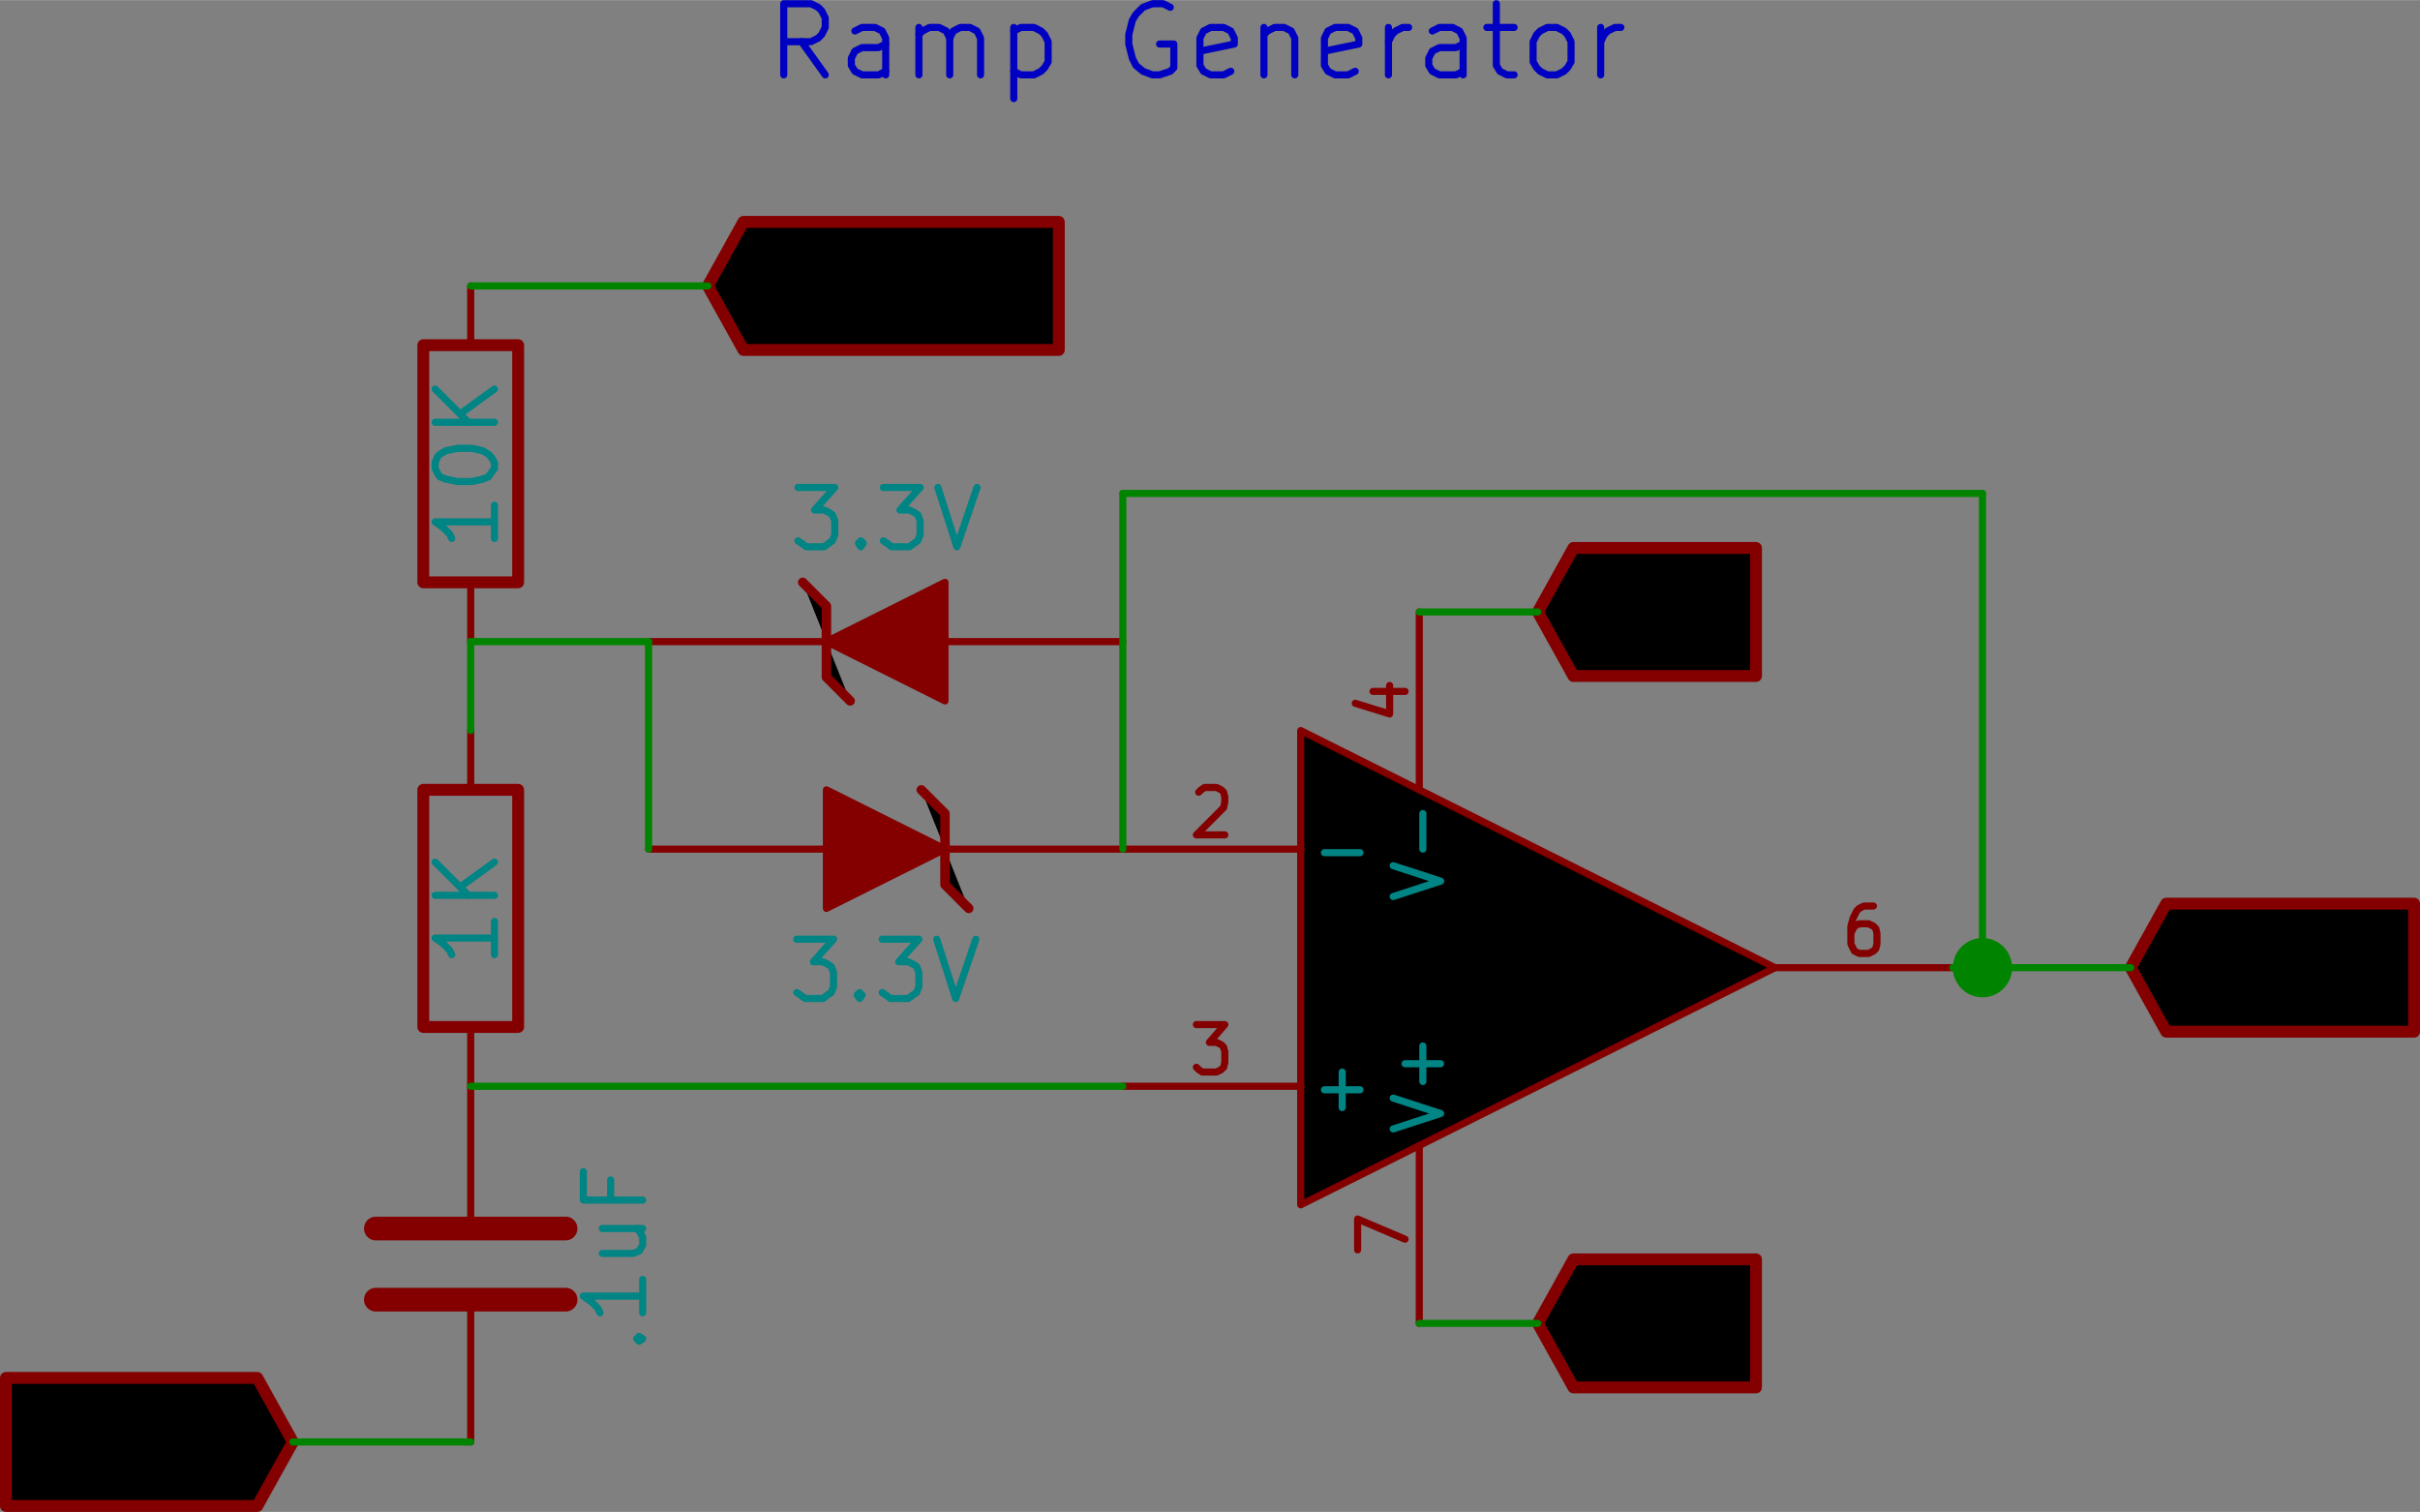 <?xml version="1.0" encoding="UTF-8" standalone="no"?>
<svg
   xmlns:dc="http://purl.org/dc/elements/1.1/"
   xmlns:cc="http://creativecommons.org/ns#"
   xmlns:rdf="http://www.w3.org/1999/02/22-rdf-syntax-ns#"
   xmlns:svg="http://www.w3.org/2000/svg"
   xmlns="http://www.w3.org/2000/svg"
   xmlns:sodipodi="http://sodipodi.sourceforge.net/DTD/sodipodi-0.dtd"
   xmlns:inkscape="http://www.inkscape.org/namespaces/inkscape"
   version="1.1"
   width="5.184cm"
   height="3.239cm"
   viewBox="0 0 20409.993 12750.427"
   id="svg2"
   inkscape:version="0.91 r13725"
   sodipodi:docname="filter.sch.svg">
  <rect x="0" y="0" width="20409.993" height="12750.427" fill="#808080" stroke="none"/>
  <defs
     id="defs2348" />
  <sodipodi:namedview
     pagecolor="#ffffff"
     bordercolor="#666666"
     borderopacity="1"
     objecttolerance="10"
     gridtolerance="10"
     guidetolerance="10"
     inkscape:pageopacity="0"
     inkscape:pageshadow="2"
     inkscape:window-width="1855"
     inkscape:window-height="1056"
     id="namedview2346"
     showgrid="false"
     inkscape:zoom="1.5964793"
     inkscape:cx="158.28526"
     inkscape:cy="146.95729"
     inkscape:window-x="65"
     inkscape:window-y="24"
     inkscape:window-maximized="1"
     inkscape:current-layer="g2154"
     fit-margin-top="0"
     fit-margin-left="0"
     fit-margin-right="0"
     fit-margin-bottom="0" />
  <title
     id="title4">SVG Picture created as filter.sch.svg date 2016/06/13 11:29:05 </title>
  <desc
     id="desc6">Picture generated by Eeschema-SVG </desc>
  <g
     style="fill:#000000;fill-opacity:1;stroke:#000000;stroke-linecap:round;stroke-linejoin:round;stroke-opacity:1"
     id="g8"
     transform="translate(-33530.02,-24839.573)" />
  <g
     style="fill:#000000;fill-opacity:0;stroke:#000000;stroke-width:60;stroke-linecap:round;stroke-linejoin:round;stroke-opacity:1"
     id="g10"
     transform="translate(-33530.02,-24839.573)" />
  <g
     style="fill:#840000;fill-opacity:0;stroke:#840000;stroke-width:0;stroke-linecap:round;stroke-linejoin:round;stroke-opacity:1"
     id="g34"
     transform="translate(-33530.02,-24839.573)" />
  <g
     style="fill:#840000;fill-opacity:0;stroke:#840000;stroke-width:0;stroke-linecap:round;stroke-linejoin:round;stroke-opacity:1"
     id="g98"
     transform="translate(-33530.02,-24839.573)" />
  <g
     style="fill:#008484;fill-opacity:0;stroke:#008484;stroke-width:0;stroke-linecap:round;stroke-linejoin:round;stroke-opacity:1"
     id="g120"
     transform="translate(-33530.02,-24839.573)" />
  <g
     style="fill:#840000;fill-opacity:0;stroke:#840000;stroke-width:0;stroke-linecap:round;stroke-linejoin:round;stroke-opacity:1"
     id="g122"
     transform="translate(-33530.02,-24839.573)" />
  <g
     style="fill:#008484;fill-opacity:0;stroke:#008484;stroke-width:0;stroke-linecap:round;stroke-linejoin:round;stroke-opacity:1"
     id="g142"
     transform="translate(-33530.02,-24839.573)" />
  <g
     style="fill:#840000;fill-opacity:0;stroke:#840000;stroke-width:0;stroke-linecap:round;stroke-linejoin:round;stroke-opacity:1"
     id="g144"
     transform="translate(-33530.02,-24839.573)" />
  <g
     style="fill:#ffffc2;fill-opacity:0;stroke:#ffffc2;stroke-width:0;stroke-linecap:round;stroke-linejoin:round;stroke-opacity:1"
     id="g146"
     transform="translate(-33530.02,-24839.573)" />
  <g
     style="fill:#840000;fill-opacity:0.6;stroke:#840000;stroke-width:0;stroke-linecap:round;stroke-linejoin:round;stroke-opacity:1"
     id="g152"
     transform="translate(-33530.02,-24839.573)" />
  <g
     style="fill:#0000c2;fill-opacity:0;stroke:#0000c2;stroke-width:0;stroke-linecap:round;stroke-linejoin:round;stroke-opacity:1"
     id="g266"
     transform="translate(-33530.02,-24839.573)" />
  <g
     style="fill:#840000;fill-opacity:0;stroke:#840000;stroke-width:0;stroke-linecap:round;stroke-linejoin:round;stroke-opacity:1"
     id="g268"
     transform="translate(-33530.02,-24839.573)" />
  <g
     style="fill:#008484;fill-opacity:0;stroke:#008484;stroke-width:0;stroke-linecap:round;stroke-linejoin:round;stroke-opacity:1"
     id="g298"
     transform="translate(-33530.02,-24839.573)" />
  <g
     style="fill:#840000;fill-opacity:0;stroke:#840000;stroke-width:0;stroke-linecap:round;stroke-linejoin:round;stroke-opacity:1"
     id="g300"
     transform="translate(-33530.02,-24839.573)" />
  <g
     style="fill:#840000;fill-opacity:0;stroke:#840000;stroke-width:0;stroke-linecap:round;stroke-linejoin:round;stroke-opacity:1"
     id="g370"
     transform="translate(-33530.02,-24839.573)" />
  <g
     style="fill:#840000;fill-opacity:0;stroke:#840000;stroke-width:0;stroke-linecap:round;stroke-linejoin:round;stroke-opacity:1"
     id="g434"
     transform="translate(-33530.02,-24839.573)" />
  <g
     style="fill:#008484;fill-opacity:0;stroke:#008484;stroke-width:0;stroke-linecap:round;stroke-linejoin:round;stroke-opacity:1"
     id="g456"
     transform="translate(-33530.02,-24839.573)" />
  <g
     style="fill:#840000;fill-opacity:0;stroke:#840000;stroke-width:0;stroke-linecap:round;stroke-linejoin:round;stroke-opacity:1"
     id="g458"
     transform="translate(-33530.02,-24839.573)" />
  <g
     style="fill:#008484;fill-opacity:0;stroke:#008484;stroke-width:0;stroke-linecap:round;stroke-linejoin:round;stroke-opacity:1"
     id="g478"
     transform="translate(-33530.02,-24839.573)" />
  <g
     style="fill:#840000;fill-opacity:0;stroke:#840000;stroke-width:0;stroke-linecap:round;stroke-linejoin:round;stroke-opacity:1"
     id="g480"
     transform="translate(-33530.02,-24839.573)" />
  <g
     style="fill:#ffffc2;fill-opacity:0;stroke:#ffffc2;stroke-width:0;stroke-linecap:round;stroke-linejoin:round;stroke-opacity:1"
     id="g482"
     transform="translate(-33530.02,-24839.573)" />
  <g
     style="fill:#840000;fill-opacity:0.6;stroke:#840000;stroke-width:0;stroke-linecap:round;stroke-linejoin:round;stroke-opacity:1"
     id="g488"
     transform="translate(-33530.02,-24839.573)" />
  <g
     style="fill:#840000;fill-opacity:0;stroke:#840000;stroke-width:0;stroke-linecap:round;stroke-linejoin:round;stroke-opacity:1"
     id="g548"
     transform="translate(-33530.02,-24839.573)" />
  <g
     style="fill:#008484;fill-opacity:0;stroke:#008484;stroke-width:0;stroke-linecap:round;stroke-linejoin:round;stroke-opacity:1"
     id="g578"
     transform="translate(-33530.02,-24839.573)" />
  <g
     style="fill:#840000;fill-opacity:0;stroke:#840000;stroke-width:0;stroke-linecap:round;stroke-linejoin:round;stroke-opacity:1"
     id="g580"
     transform="translate(-33530.02,-24839.573)" />
  <g
     style="fill:#840000;fill-opacity:0;stroke:#840000;stroke-width:60;stroke-linecap:round;stroke-linejoin:round;stroke-opacity:1"
     id="g626"
     transform="translate(-33530.02,-24839.573)" />
  <g
     style="fill:#840000;fill-opacity:0;stroke:#840000;stroke-width:0;stroke-linecap:round;stroke-linejoin:round;stroke-opacity:1"
     id="g730"
     transform="translate(-33530.02,-24839.573)" />
  <g
     style="fill:#008484;fill-opacity:0;stroke:#008484;stroke-width:0;stroke-linecap:round;stroke-linejoin:round;stroke-opacity:1"
     id="g754"
     transform="translate(-33530.02,-24839.573)" />
  <g
     style="fill:#840000;fill-opacity:0;stroke:#840000;stroke-width:0;stroke-linecap:round;stroke-linejoin:round;stroke-opacity:1"
     id="g756"
     transform="translate(-33530.02,-24839.573)" />
  <g
     style="fill:#008484;fill-opacity:0;stroke:#008484;stroke-width:0;stroke-linecap:round;stroke-linejoin:round;stroke-opacity:1"
     id="g780"
     transform="translate(-33530.02,-24839.573)" />
  <g
     style="fill:#840000;fill-opacity:0;stroke:#840000;stroke-width:0;stroke-linecap:round;stroke-linejoin:round;stroke-opacity:1"
     id="g782"
     transform="translate(-33530.02,-24839.573)" />
  <g
     style="fill:#ffffc2;fill-opacity:0;stroke:#ffffc2;stroke-width:0;stroke-linecap:round;stroke-linejoin:round;stroke-opacity:1"
     id="g784"
     transform="translate(-33530.02,-24839.573)" />
  <g
     style="fill:#840000;fill-opacity:0.6;stroke:#840000;stroke-width:0;stroke-linecap:round;stroke-linejoin:round;stroke-opacity:1"
     id="g790"
     transform="translate(-33530.02,-24839.573)" />
  <g
     style="fill:#840000;fill-opacity:0;stroke:#840000;stroke-width:0;stroke-linecap:round;stroke-linejoin:round;stroke-opacity:1"
     id="g850"
     transform="translate(-33530.02,-24839.573)" />
  <g
     style="fill:#008484;fill-opacity:0;stroke:#008484;stroke-width:0;stroke-linecap:round;stroke-linejoin:round;stroke-opacity:1"
     id="g886"
     transform="translate(-33530.02,-24839.573)" />
  <g
     style="fill:#840000;fill-opacity:0;stroke:#840000;stroke-width:0;stroke-linecap:round;stroke-linejoin:round;stroke-opacity:1"
     id="g888"
     transform="translate(-33530.02,-24839.573)" />
  <g
     style="fill:#008484;fill-opacity:0;stroke:#008484;stroke-width:0;stroke-linecap:round;stroke-linejoin:round;stroke-opacity:1"
     id="g922"
     transform="translate(-33530.02,-24839.573)" />
  <g
     style="fill:#840000;fill-opacity:0;stroke:#840000;stroke-width:0;stroke-linecap:round;stroke-linejoin:round;stroke-opacity:1"
     id="g924"
     transform="translate(-33530.02,-24839.573)" />
  <g
     style="fill:#008484;fill-opacity:0;stroke:#008484;stroke-width:0;stroke-linecap:round;stroke-linejoin:round;stroke-opacity:1"
     id="g952"
     transform="translate(-33530.02,-24839.573)" />
  <g
     style="fill:#840000;fill-opacity:0;stroke:#840000;stroke-width:0;stroke-linecap:round;stroke-linejoin:round;stroke-opacity:1"
     id="g954"
     transform="translate(-33530.02,-24839.573)" />
  <g
     style="fill:#008484;fill-opacity:0;stroke:#008484;stroke-width:0;stroke-linecap:round;stroke-linejoin:round;stroke-opacity:1"
     id="g990"
     transform="translate(-33530.02,-24839.573)" />
  <g
     style="fill:#840000;fill-opacity:0;stroke:#840000;stroke-width:0;stroke-linecap:round;stroke-linejoin:round;stroke-opacity:1"
     id="g992"
     transform="translate(-33530.02,-24839.573)" />
  <g
     style="fill:#008484;fill-opacity:0;stroke:#008484;stroke-width:0;stroke-linecap:round;stroke-linejoin:round;stroke-opacity:1"
     id="g1072"
     transform="translate(-33530.02,-24839.573)" />
  <g
     style="fill:#840000;fill-opacity:0;stroke:#840000;stroke-width:0;stroke-linecap:round;stroke-linejoin:round;stroke-opacity:1"
     id="g1074"
     transform="translate(-33530.02,-24839.573)" />
  <g
     style="fill:#008484;fill-opacity:0;stroke:#008484;stroke-width:0;stroke-linecap:round;stroke-linejoin:round;stroke-opacity:1"
     id="g1098"
     transform="translate(-33530.02,-24839.573)" />
  <g
     style="fill:#840000;fill-opacity:0;stroke:#840000;stroke-width:0;stroke-linecap:round;stroke-linejoin:round;stroke-opacity:1"
     id="g1100"
     transform="translate(-33530.02,-24839.573)" />
  <g
     style="fill:#008484;fill-opacity:0;stroke:#008484;stroke-width:0;stroke-linecap:round;stroke-linejoin:round;stroke-opacity:1"
     id="g1126"
     transform="translate(-33530.02,-24839.573)" />
  <g
     style="fill:#840000;fill-opacity:0;stroke:#840000;stroke-width:0;stroke-linecap:round;stroke-linejoin:round;stroke-opacity:1"
     id="g1128"
     transform="translate(-33530.02,-24839.573)" />
  <g
     style="fill:#840000;fill-opacity:0;stroke:#840000;stroke-width:60;stroke-linecap:round;stroke-linejoin:round;stroke-opacity:1"
     id="g1202"
     transform="translate(-33530.02,-24839.573)" />
  <g
     style="fill:#840000;fill-opacity:0;stroke:#840000;stroke-width:0;stroke-linecap:round;stroke-linejoin:round;stroke-opacity:1"
     id="g1320"
     transform="translate(-33530.02,-24839.573)" />
  <g
     style="fill:#008484;fill-opacity:0;stroke:#008484;stroke-width:0;stroke-linecap:round;stroke-linejoin:round;stroke-opacity:1"
     id="g1400"
     transform="translate(-33530.02,-24839.573)" />
  <g
     style="fill:#840000;fill-opacity:0;stroke:#840000;stroke-width:0;stroke-linecap:round;stroke-linejoin:round;stroke-opacity:1"
     id="g1402"
     transform="translate(-33530.02,-24839.573)" />
  <g
     style="fill:#008484;fill-opacity:0;stroke:#008484;stroke-width:0;stroke-linecap:round;stroke-linejoin:round;stroke-opacity:1"
     id="g1426"
     transform="translate(-33530.02,-24839.573)" />
  <g
     style="fill:#840000;fill-opacity:0;stroke:#840000;stroke-width:0;stroke-linecap:round;stroke-linejoin:round;stroke-opacity:1"
     id="g1428"
     transform="translate(-33530.02,-24839.573)" />
  <g
     style="fill:#008484;fill-opacity:0;stroke:#008484;stroke-width:0;stroke-linecap:round;stroke-linejoin:round;stroke-opacity:1"
     id="g1454"
     transform="translate(-33530.02,-24839.573)" />
  <g
     style="fill:#840000;fill-opacity:0;stroke:#840000;stroke-width:0;stroke-linecap:round;stroke-linejoin:round;stroke-opacity:1"
     id="g1456"
     transform="translate(-33530.02,-24839.573)" />
  <g
     style="fill:#840000;fill-opacity:0;stroke:#840000;stroke-width:0;stroke-linecap:round;stroke-linejoin:round;stroke-opacity:1"
     id="g1560"
     transform="translate(-33530.02,-24839.573)" />
  <g
     style="fill:#840000;fill-opacity:0;stroke:#840000;stroke-width:0;stroke-linecap:round;stroke-linejoin:round;stroke-opacity:1"
     id="g1632"
     transform="translate(-33530.02,-24839.573)" />
  <g
     style="fill:#840000;fill-opacity:0;stroke:#840000;stroke-width:60;stroke-linecap:round;stroke-linejoin:round;stroke-opacity:1"
     id="g1698"
     transform="translate(-33530.02,-24839.573)">
    <path
       d="m 46920,35670 200,600 200,-600"
       id="path1700"
       inkscape:connector-curvature="0" />
    <path
       d="m 47510,36040 460,0"
       id="path1702"
       inkscape:connector-curvature="0" />
  </g>
  <g
     style="fill:#840000;fill-opacity:0;stroke:#840000;stroke-width:100;stroke-linecap:round;stroke-linejoin:round;stroke-opacity:1"
     id="g1704"
     transform="translate(-33530.02,-24839.573)">
    <polyline
       fill="none;"
       points="46500,36000 46800,36540 48340,36540 48340,36000 48340,35460 46800,35460 46500,36000 "
       id="polyline1706" />
  </g>
  <g
     style="fill:#840000;fill-opacity:0;stroke:#840000;stroke-width:60;stroke-linecap:round;stroke-linejoin:round;stroke-opacity:1"
     id="g1708"
     transform="translate(-33530.02,-24839.573)">
    <path
       d="m 46920,29670 200,600 200,-600"
       id="path1710"
       inkscape:connector-curvature="0" />
    <path
       d="m 47510,30040 460,0"
       id="path1712"
       inkscape:connector-curvature="0" />
    <path
       d="m 47740,30270 0,-460"
       id="path1714"
       inkscape:connector-curvature="0" />
  </g>
  <g
     style="fill:#840000;fill-opacity:0;stroke:#840000;stroke-width:100;stroke-linecap:round;stroke-linejoin:round;stroke-opacity:1"
     id="g1716"
     transform="translate(-33530.02,-24839.573)">
    <polyline
       fill="none;"
       points="46500,30000 46800,30540 48340,30540 48340,30000 48340,29460 46800,29460 46500,30000 "
       id="polyline1718" />
  </g>
  <g
     style="fill:#840000;fill-opacity:0;stroke:#840000;stroke-width:0;stroke-linecap:round;stroke-linejoin:round;stroke-opacity:1"
     id="g1720"
     transform="translate(-33530.02,-24839.573)" />
  <g
     style="fill:#840000;fill-opacity:0;stroke:#840000;stroke-width:100;stroke-linecap:round;stroke-linejoin:round;stroke-opacity:1"
     id="g1722"
     transform="translate(-33530.02,-24839.573)">
    <rect
       x="37100"
       y="31500"
       width="800"
       height="2000"
       rx="0"
       id="rect1724" />
  </g>
  <g
     style="fill:#840000;fill-opacity:0;stroke:#840000;stroke-width:60;stroke-linecap:round;stroke-linejoin:round;stroke-opacity:1"
     id="g1726"
     transform="translate(-33530.02,-24839.573)">
    <path
       d="m 37500,31500 0,-500"
       id="path1728"
       inkscape:connector-curvature="0" />
    <path
       d="m 37500,33500 0,500"
       id="path1730"
       inkscape:connector-curvature="0" />
  </g>
  <g
     style="fill:#008484;fill-opacity:0;stroke:#008484;stroke-width:60;stroke-linecap:round;stroke-linejoin:round;stroke-opacity:1"
     id="g1732"
     transform="translate(-33530.02,-24839.573)">
    <path
       d="m 37700,32610 0,280"
       id="path1734"
       inkscape:connector-curvature="0" />
    <path
       d="m 37700,32750 -500,0 70,50 50,50 20,40"
       id="path1736"
       inkscape:connector-curvature="0" />
    <path
       d="m 37700,32390 -500,0"
       id="path1738"
       inkscape:connector-curvature="0" />
    <path
       d="m 37700,32110 -290,210"
       id="path1740"
       inkscape:connector-curvature="0" />
    <path
       d="m 37200,32110 280,280"
       id="path1742"
       inkscape:connector-curvature="0" />
  </g>
  <g
     style="fill:#840000;fill-opacity:0;stroke:#840000;stroke-width:60;stroke-linecap:round;stroke-linejoin:round;stroke-opacity:1"
     id="g1744"
     transform="translate(-33530.02,-24839.573)">
    <path
       d="m 39970,27490 90,30 140,0 60,-30 30,-30 30,-50 0,-60 -30,-60 -30,-30 -60,-20 -110,-30 -60,-30 -30,-30 -30,-60 0,-50 30,-60 30,-30 60,-30 140,0 90,30"
       id="path1746"
       inkscape:connector-curvature="0" />
    <path
       d="m 40970,27580 -50,-30 -60,-60 -90,-80 -50,-30 -60,0"
       id="path1748"
       inkscape:connector-curvature="0" />
    <path
       d="m 40690,27520 -60,-30 -60,-50 -30,-120 0,-200 30,-110 60,-60 60,-30 110,0 60,30 60,60 20,110 0,200 -20,120 -60,50 -60,30 -110,0"
       id="path1750"
       inkscape:connector-curvature="0" />
    <path
       d="m 41550,27520 -200,-280"
       id="path1752"
       inkscape:connector-curvature="0" />
    <path
       d="m 41200,27520 0,-600 230,0 60,30 30,30 30,60 0,80 -30,60 -30,30 -60,30 -230,0"
       id="path1754"
       inkscape:connector-curvature="0" />
    <path
       d="m 42120,27520 -350,0"
       id="path1756"
       inkscape:connector-curvature="0" />
    <path
       d="m 41950,27520 0,-600 -60,90 -60,50 -60,30"
       id="path1758"
       inkscape:connector-curvature="0" />
  </g>
  <g
     style="fill:#840000;fill-opacity:0;stroke:#840000;stroke-width:100;stroke-linecap:round;stroke-linejoin:round;stroke-opacity:1"
     id="g1760"
     transform="translate(-33530.02,-24839.573)">
    <polyline
       fill="none;"
       points="39500,27250 39800,27790 42460,27790 42460,27250 42460,26710 39800,26710 39500,27250 "
       id="polyline1762" />
  </g>
  <g
     style="fill:#840000;fill-opacity:0;stroke:#840000;stroke-width:60;stroke-linecap:round;stroke-linejoin:round;stroke-opacity:1"
     id="g1764"
     transform="translate(-33530.02,-24839.573)">
    <path
       d="m 34270,36700 -60,-30 -90,0 -80,30 -60,60 -30,50 -30,120 0,80 30,120 30,60 60,50 80,30 60,0 90,-30 30,-30 0,-200 -120,0"
       id="path1766"
       inkscape:connector-curvature="0" />
    <path
       d="m 34550,37270 0,-600 350,600 0,-600"
       id="path1768"
       inkscape:connector-curvature="0" />
    <path
       d="m 35180,37270 0,-600 150,0 80,30 60,60 30,50 30,120 0,80 -30,120 -30,60 -60,50 -80,30 -150,0"
       id="path1770"
       inkscape:connector-curvature="0" />
  </g>
  <g
     style="fill:#840000;fill-opacity:0;stroke:#840000;stroke-width:100;stroke-linecap:round;stroke-linejoin:round;stroke-opacity:1"
     id="g1772"
     transform="translate(-33530.02,-24839.573)">
    <polyline
       fill="none;"
       points="36000,37000 35700,36460 33580,36460 33580,37000 33580,37540 35700,37540 36000,37000 "
       id="polyline1774" />
  </g>
  <g
     style="fill:#840000;fill-opacity:0;stroke:#840000;stroke-width:60;stroke-linecap:round;stroke-linejoin:round;stroke-opacity:1"
     id="g1776"
     transform="translate(-33530.02,-24839.573)">
    <path
       d="m 52350,33210 -30,30 -90,30 -60,0 -80,-30 -60,-50 -30,-60 -30,-120 0,-80 30,-120 30,-50 60,-60 80,-30 60,0 90,30 30,30"
       id="path1778"
       inkscape:connector-curvature="0" />
    <path
       d="m 52600,33270 0,-600"
       id="path1780"
       inkscape:connector-curvature="0" />
    <path
       d="m 52600,32960 350,0"
       id="path1782"
       inkscape:connector-curvature="0" />
    <path
       d="m 52950,33270 0,-600"
       id="path1784"
       inkscape:connector-curvature="0" />
    <path
       d="m 53550,33270 -350,0"
       id="path1786"
       inkscape:connector-curvature="0" />
    <path
       d="m 53380,33270 0,-600 -60,90 -60,50 -60,30"
       id="path1788"
       inkscape:connector-curvature="0" />
  </g>
  <g
     style="fill:#840000;fill-opacity:0;stroke:#840000;stroke-width:100;stroke-linecap:round;stroke-linejoin:round;stroke-opacity:1"
     id="g1790"
     transform="translate(-33530.02,-24839.573)">
    <polyline
       fill="none;"
       points="51500,33000 51800,33540 53890,33540 53890,33000 53890,32460 51800,32460 51500,33000 "
       id="polyline1792" />
  </g>
  <g
     style="fill:#840000;fill-opacity:0;stroke:#840000;stroke-width:0;stroke-linecap:round;stroke-linejoin:round;stroke-opacity:1"
     id="g1794"
     transform="translate(-33530.02,-24839.573)" />
  <g
     style="fill:#ffffc2;fill-opacity:0;stroke:#ffffc2;stroke-width:0;stroke-linecap:round;stroke-linejoin:round;stroke-opacity:1"
     id="g1796"
     transform="translate(-33530.02,-24839.573)" />
  <g
     style="fill:#ffffc2;fill-opacity:0.6;stroke:#ffffc2;stroke-width:0;stroke-linecap:round;stroke-linejoin:round;stroke-opacity:1"
     id="g1798"
     transform="translate(-33530.02,-24839.573)">
    <polyline
       style="fill-rule:evenodd"
       points="44500,35000 48500,33000 44500,31000 44500,35000 "
       id="polyline1800" />
  </g>
  <g
     style="fill:#840000;fill-opacity:0.6;stroke:#840000;stroke-width:0;stroke-linecap:round;stroke-linejoin:round;stroke-opacity:1"
     id="g1802"
     transform="translate(-33530.02,-24839.573)" />
  <g
     style="fill:#840000;fill-opacity:0;stroke:#840000;stroke-width:60;stroke-linecap:round;stroke-linejoin:round;stroke-opacity:1"
     id="g1804"
     transform="translate(-33530.02,-24839.573)">
    <polyline
       fill="none;"
       points="44500,35000 48500,33000 44500,31000 44500,35000 "
       id="polyline1806" />
    <path
       d="m 45500,31500 0,-1500"
       id="path1808"
       inkscape:connector-curvature="0" />
  </g>
  <g
     style="fill:#008484;fill-opacity:0;stroke:#008484;stroke-width:60;stroke-linecap:round;stroke-linejoin:round;stroke-opacity:1"
     id="g1810"
     transform="translate(-33530.02,-24839.573)">
    <path
       d="m 45280,32400 400,-130 -400,-130"
       id="path1812"
       inkscape:connector-curvature="0" />
    <path
       d="m 45530,32000 0,-300"
       id="path1814"
       inkscape:connector-curvature="0" />
  </g>
  <g
     style="fill:#840000;fill-opacity:0;stroke:#840000;stroke-width:60;stroke-linecap:round;stroke-linejoin:round;stroke-opacity:1"
     id="g1816"
     transform="translate(-33530.02,-24839.573)">
    <path
       d="m 45110,30670 270,0"
       id="path1818"
       inkscape:connector-curvature="0" />
    <path
       d="m 44960,30770 290,90 0,-240"
       id="path1820"
       inkscape:connector-curvature="0" />
    <path
       d="m 45500,34500 0,1500"
       id="path1822"
       inkscape:connector-curvature="0" />
  </g>
  <g
     style="fill:#008484;fill-opacity:0;stroke:#008484;stroke-width:60;stroke-linecap:round;stroke-linejoin:round;stroke-opacity:1"
     id="g1824"
     transform="translate(-33530.02,-24839.573)">
    <path
       d="m 45280,34360 400,-130 -400,-130"
       id="path1826"
       inkscape:connector-curvature="0" />
    <path
       d="m 45530,33960 0,-300"
       id="path1828"
       inkscape:connector-curvature="0" />
    <path
       d="m 45680,33810 -300,0"
       id="path1830"
       inkscape:connector-curvature="0" />
  </g>
  <g
     style="fill:#840000;fill-opacity:0;stroke:#840000;stroke-width:60;stroke-linecap:round;stroke-linejoin:round;stroke-opacity:1"
     id="g1832"
     transform="translate(-33530.02,-24839.573)">
    <path
       d="m 44980,35380 0,-260 400,170"
       id="path1834"
       inkscape:connector-curvature="0" />
    <path
       d="m 44500,32000 -1500,0"
       id="path1836"
       inkscape:connector-curvature="0" />
  </g>
  <g
     style="fill:#008484;fill-opacity:0;stroke:#008484;stroke-width:60;stroke-linecap:round;stroke-linejoin:round;stroke-opacity:1"
     id="g1838"
     transform="translate(-33530.02,-24839.573)">
    <path
       d="m 44700,32030 300,0"
       id="path1840"
       inkscape:connector-curvature="0" />
  </g>
  <g
     style="fill:#840000;fill-opacity:0;stroke:#840000;stroke-width:60;stroke-linecap:round;stroke-linejoin:round;stroke-opacity:1"
     id="g1842"
     transform="translate(-33530.02,-24839.573)">
    <path
       d="m 43640,31520 20,-20 30,-20 100,0 40,20 20,20 10,40 0,40 -10,50 -230,230 240,0"
       id="path1844"
       inkscape:connector-curvature="0" />
    <path
       d="m 44500,34000 -1500,0"
       id="path1846"
       inkscape:connector-curvature="0" />
  </g>
  <g
     style="fill:#008484;fill-opacity:0;stroke:#008484;stroke-width:60;stroke-linecap:round;stroke-linejoin:round;stroke-opacity:1"
     id="g1848"
     transform="translate(-33530.02,-24839.573)">
    <path
       d="m 44700,34030 300,0"
       id="path1850"
       inkscape:connector-curvature="0" />
    <path
       d="m 44850,34180 0,-300"
       id="path1852"
       inkscape:connector-curvature="0" />
  </g>
  <g
     style="fill:#840000;fill-opacity:0;stroke:#840000;stroke-width:60;stroke-linecap:round;stroke-linejoin:round;stroke-opacity:1"
     id="g1854"
     transform="translate(-33530.02,-24839.573)">
    <path
       d="m 43620,33480 240,0 -130,150 60,0 40,20 20,20 10,40 0,90 -10,40 -20,20 -40,20 -120,0 -30,-20 -20,-20"
       id="path1856"
       inkscape:connector-curvature="0" />
    <path
       d="m 48500,33000 1500,0"
       id="path1858"
       inkscape:connector-curvature="0" />
    <path
       d="m 49330,32480 -80,0 -40,20 -20,20 -30,60 -20,70 0,150 20,40 10,20 40,20 80,0 40,-20 20,-20 10,-40 0,-90 -10,-40 -20,-20 -40,-20 -80,0 -40,20 -10,20 -20,40"
       id="path1860"
       inkscape:connector-curvature="0" />
  </g>
  <g
     style="fill:#840000;fill-opacity:0;stroke:#840000;stroke-width:0;stroke-linecap:round;stroke-linejoin:round;stroke-opacity:1"
     id="g1862"
     transform="translate(-33530.02,-24839.573)" />
  <g
     style="fill:#840000;fill-opacity:0;stroke:#840000;stroke-width:200;stroke-linecap:round;stroke-linejoin:round;stroke-opacity:1"
     id="g1864"
     transform="translate(-33530.02,-24839.573)">
    <polyline
       fill="none;"
       points="36700,35800 38300,35800 "
       id="polyline1866" />
    <polyline
       fill="none;"
       points="36700,35200 38300,35200 "
       id="polyline1868" />
  </g>
  <g
     style="fill:#840000;fill-opacity:0;stroke:#840000;stroke-width:60;stroke-linecap:round;stroke-linejoin:round;stroke-opacity:1"
     id="g1870"
     transform="translate(-33530.02,-24839.573)">
    <path
       d="m 37500,35100 0,-1100"
       id="path1872"
       inkscape:connector-curvature="0" />
    <path
       d="m 37500,35900 0,1100"
       id="path1874"
       inkscape:connector-curvature="0" />
  </g>
  <g
     style="fill:#008484;fill-opacity:0;stroke:#008484;stroke-width:60;stroke-linecap:round;stroke-linejoin:round;stroke-opacity:1"
     id="g1876"
     transform="translate(-33530.02,-24839.573)">
    <path
       d="m 38900,36130 20,-20 30,20 -30,20 -20,-20 50,0"
       id="path1878"
       inkscape:connector-curvature="0" />
    <path
       d="m 38950,35630 0,280"
       id="path1880"
       inkscape:connector-curvature="0" />
    <path
       d="m 38950,35770 -500,0 70,50 50,50 20,40"
       id="path1882"
       inkscape:connector-curvature="0" />
    <path
       d="m 38610,35200 340,0"
       id="path1884"
       inkscape:connector-curvature="0" />
    <path
       d="m 38610,35410 260,0 50,-20 30,-50 0,-70 -30,-50 -20,-20"
       id="path1886"
       inkscape:connector-curvature="0" />
    <path
       d="m 38680,34790 0,170"
       id="path1888"
       inkscape:connector-curvature="0" />
    <path
       d="m 38950,34960 -500,0 0,-240"
       id="path1890"
       inkscape:connector-curvature="0" />
  </g>
  <g
     style="fill:#0000c2;fill-opacity:0;stroke:#0000c2;stroke-width:60;stroke-linecap:round;stroke-linejoin:round;stroke-opacity:1"
     id="g1892"
     transform="translate(-33530.02,-24839.573)">
    <path
       d="m 40490,25470 -200,-280"
       id="path1894"
       inkscape:connector-curvature="0" />
    <path
       d="m 40140,25470 0,-600 230,0 60,30 30,30 30,60 0,80 -30,60 -30,30 -60,30 -230,0"
       id="path1896"
       inkscape:connector-curvature="0" />
    <path
       d="m 41000,25470 0,-310 -30,-60 -60,-30 -110,0 -60,30"
       id="path1898"
       inkscape:connector-curvature="0" />
    <path
       d="m 41000,25440 -60,30 -140,0 -60,-30 -30,-50 0,-60 30,-60 60,-30 140,0 60,-30"
       id="path1900"
       inkscape:connector-curvature="0" />
    <path
       d="m 41280,25470 0,-400"
       id="path1902"
       inkscape:connector-curvature="0" />
    <path
       d="m 41280,25130 30,-30 60,-30 80,0 60,30 30,60 0,310"
       id="path1904"
       inkscape:connector-curvature="0" />
    <path
       d="m 41540,25160 30,-60 60,-30 80,0 60,30 30,60 0,310"
       id="path1906"
       inkscape:connector-curvature="0" />
    <path
       d="m 42080,25070 0,600"
       id="path1908"
       inkscape:connector-curvature="0" />
    <path
       d="m 42080,25100 60,-30 110,0 60,30 30,30 30,60 0,170 -30,50 -30,30 -60,30 -110,0 -60,-30"
       id="path1910"
       inkscape:connector-curvature="0" />
    <path
       d="m 43400,24900 -60,-30 -90,0 -80,30 -60,60 -30,50 -30,120 0,80 30,120 30,60 60,50 80,30 60,0 90,-30 30,-30 0,-200 -120,0"
       id="path1912"
       inkscape:connector-curvature="0" />
    <path
       d="m 43910,25440 -60,30 -110,0 -60,-30 -30,-50 0,-230 30,-60 60,-30 110,0 60,30 30,60 0,50 -290,60"
       id="path1914"
       inkscape:connector-curvature="0" />
    <path
       d="m 44190,25070 0,400"
       id="path1916"
       inkscape:connector-curvature="0" />
    <path
       d="m 44190,25130 30,-30 60,-30 80,0 60,30 30,60 0,310"
       id="path1918"
       inkscape:connector-curvature="0" />
    <path
       d="m 44960,25440 -60,30 -110,0 -60,-30 -30,-50 0,-230 30,-60 60,-30 110,0 60,30 30,60 0,50 -290,60"
       id="path1920"
       inkscape:connector-curvature="0" />
    <path
       d="m 45240,25470 0,-400"
       id="path1922"
       inkscape:connector-curvature="0" />
    <path
       d="m 45240,25190 30,-60 30,-30 60,-30 50,0"
       id="path1924"
       inkscape:connector-curvature="0" />
    <path
       d="m 45870,25470 0,-310 -30,-60 -60,-30 -110,0 -60,30"
       id="path1926"
       inkscape:connector-curvature="0" />
    <path
       d="m 45870,25440 -60,30 -140,0 -60,-30 -30,-50 0,-60 30,-60 60,-30 140,0 60,-30"
       id="path1928"
       inkscape:connector-curvature="0" />
    <path
       d="m 46070,25070 230,0"
       id="path1930"
       inkscape:connector-curvature="0" />
    <path
       d="m 46150,24870 0,520 30,50 60,30 60,0"
       id="path1932"
       inkscape:connector-curvature="0" />
    <path
       d="m 46580,25470 -60,-30 -30,-30 -30,-50 0,-170 30,-60 30,-30 60,-30 80,0 60,30 30,30 30,60 0,170 -30,50 -30,30 -60,30 -80,0"
       id="path1934"
       inkscape:connector-curvature="0" />
    <path
       d="m 47030,25470 0,-400"
       id="path1936"
       inkscape:connector-curvature="0" />
    <path
       d="m 47030,25190 30,-60 30,-30 60,-30 50,0"
       id="path1938"
       inkscape:connector-curvature="0" />
  </g>
  <g
     style="fill:#0000c2;fill-opacity:0;stroke:#0000c2;stroke-width:0;stroke-linecap:round;stroke-linejoin:round;stroke-opacity:1"
     id="g1940"
     transform="translate(-33530.02,-24839.573)" />
  <g
     style="fill:#840000;fill-opacity:0;stroke:#840000;stroke-width:0;stroke-linecap:round;stroke-linejoin:round;stroke-opacity:1"
     id="g1942"
     transform="translate(-33530.02,-24839.573)" />
  <g
     style="fill:#840000;fill-opacity:0;stroke:#840000;stroke-width:100;stroke-linecap:round;stroke-linejoin:round;stroke-opacity:1"
     id="g1944"
     transform="translate(-33530.02,-24839.573)">
    <rect
       x="37100"
       y="27750"
       width="800"
       height="2000"
       rx="0"
       id="rect1946" />
  </g>
  <g
     style="fill:#840000;fill-opacity:0;stroke:#840000;stroke-width:60;stroke-linecap:round;stroke-linejoin:round;stroke-opacity:1"
     id="g1948"
     transform="translate(-33530.02,-24839.573)">
    <path
       d="m 37500,27750 0,-500"
       id="path1950"
       inkscape:connector-curvature="0" />
    <path
       d="m 37500,29750 0,500"
       id="path1952"
       inkscape:connector-curvature="0" />
  </g>
  <g
     style="fill:#008484;fill-opacity:0;stroke:#008484;stroke-width:60;stroke-linecap:round;stroke-linejoin:round;stroke-opacity:1"
     id="g1954"
     transform="translate(-33530.02,-24839.573)">
    <path
       d="m 37700,29100 0,280"
       id="path1956"
       inkscape:connector-curvature="0" />
    <path
       d="m 37700,29240 -500,0 70,50 50,50 20,40"
       id="path1958"
       inkscape:connector-curvature="0" />
    <path
       d="m 37200,28790 0,-50 20,-50 20,-20 50,-30 100,-20 120,0 90,20 50,30 20,20 30,50 0,50 -30,40 -20,30 -50,20 -90,20 -120,0 -100,-20 -50,-20 -20,-30 -20,-40"
       id="path1960"
       inkscape:connector-curvature="0" />
    <path
       d="m 37700,28400 -500,0"
       id="path1962"
       inkscape:connector-curvature="0" />
    <path
       d="m 37700,28120 -290,210"
       id="path1964"
       inkscape:connector-curvature="0" />
    <path
       d="m 37200,28120 280,280"
       id="path1966"
       inkscape:connector-curvature="0" />
  </g>
  <g
     style="fill:#008484;fill-opacity:0;stroke:#008484;stroke-width:0;stroke-linecap:round;stroke-linejoin:round;stroke-opacity:1"
     id="g1968"
     transform="translate(-33530.02,-24839.573)" />
  <g
     style="fill:#840000;fill-opacity:0;stroke:#840000;stroke-width:0;stroke-linecap:round;stroke-linejoin:round;stroke-opacity:1"
     id="g1970"
     transform="translate(-33530.02,-24839.573)" />
  <g
     style="fill:#840000;fill-opacity:0;stroke:#840000;stroke-width:80;stroke-linecap:round;stroke-linejoin:round;stroke-opacity:1"
     id="g1972"
     transform="translate(-33530.02,-24839.573)">
    <polyline
       fill="none;"
       points="40300,29750 40500,29950 40500,30550 40700,30750 40700,30750 "
       id="polyline1974" />
  </g>
  <g
     style="fill:#840000;fill-opacity:1;stroke:#840000;stroke-width:60;stroke-linecap:round;stroke-linejoin:round;stroke-opacity:1"
     id="g1976"
     transform="translate(-33530.02,-24839.573)">
    <polyline
       style="fill-rule:evenodd"
       points="40500,30250 41500,29750 41500,30750 40500,30250 40500,30250 "
       id="polyline1978" />
  </g>
  <g
     style="fill:#840000;fill-opacity:0;stroke:#840000;stroke-width:60;stroke-linecap:round;stroke-linejoin:round;stroke-opacity:1"
     id="g1980"
     transform="translate(-33530.02,-24839.573)">
    <path
       d="m 40500,30250 -1500,0"
       id="path1982"
       inkscape:connector-curvature="0" />
    <path
       d="m 41500,30250 1500,0"
       id="path1984"
       inkscape:connector-curvature="0" />
  </g>
  <g
     style="fill:#008484;fill-opacity:0;stroke:#008484;stroke-width:60;stroke-linecap:round;stroke-linejoin:round;stroke-opacity:1"
     id="g1986"
     transform="translate(-33530.02,-24839.573)">
    <path
       d="m 40260,28950 310,0 -170,190 80,0 40,20 30,20 20,50 0,120 -20,50 -30,20 -40,30 -150,0 -40,-30 -30,-20"
       id="path1988"
       inkscape:connector-curvature="0" />
    <path
       d="m 40790,29400 20,20 -20,30 -20,-30 20,-20 0,50"
       id="path1990"
       inkscape:connector-curvature="0" />
    <path
       d="m 40980,28950 310,0 -170,190 80,0 40,20 30,20 20,50 0,120 -20,50 -30,20 -40,30 -150,0 -40,-30 -30,-20"
       id="path1992"
       inkscape:connector-curvature="0" />
    <path
       d="m 41440,28950 160,500 170,-500"
       id="path1994"
       inkscape:connector-curvature="0" />
  </g>
  <g
     style="fill:#008484;fill-opacity:0;stroke:#008484;stroke-width:0;stroke-linecap:round;stroke-linejoin:round;stroke-opacity:1"
     id="g1996"
     transform="translate(-33530.02,-24839.573)" />
  <g
     style="fill:#840000;fill-opacity:0;stroke:#840000;stroke-width:0;stroke-linecap:round;stroke-linejoin:round;stroke-opacity:1"
     id="g1998"
     transform="translate(-33530.02,-24839.573)" />
  <g
     style="fill:#840000;fill-opacity:0;stroke:#840000;stroke-width:80;stroke-linecap:round;stroke-linejoin:round;stroke-opacity:1"
     id="g2000"
     transform="translate(-33530.02,-24839.573)">
    <polyline
       fill="none;"
       points="41700,32500 41500,32300 41500,31700 41300,31500 41300,31500 "
       id="polyline2002" />
  </g>
  <g
     style="fill:#840000;fill-opacity:1;stroke:#840000;stroke-width:60;stroke-linecap:round;stroke-linejoin:round;stroke-opacity:1"
     id="g2004"
     transform="translate(-33530.02,-24839.573)">
    <polyline
       style="fill-rule:evenodd"
       points="41500,32000 40500,32500 40500,31500 41500,32000 41500,32000 "
       id="polyline2006" />
  </g>
  <g
     style="fill:#840000;fill-opacity:0;stroke:#840000;stroke-width:60;stroke-linecap:round;stroke-linejoin:round;stroke-opacity:1"
     id="g2008"
     transform="translate(-33530.02,-24839.573)">
    <path
       d="m 41500,32000 1500,0"
       id="path2010"
       inkscape:connector-curvature="0" />
    <path
       d="m 40500,32000 -1500,0"
       id="path2012"
       inkscape:connector-curvature="0" />
  </g>
  <g
     style="fill:#008484;fill-opacity:0;stroke:#008484;stroke-width:60;stroke-linecap:round;stroke-linejoin:round;stroke-opacity:1"
     id="g2014"
     transform="translate(-33530.02,-24839.573)">
    <path
       d="m 40250,32760 310,0 -170,190 80,0 40,20 30,20 20,50 0,120 -20,50 -30,20 -40,30 -150,0 -40,-30 -30,-20"
       id="path2016"
       inkscape:connector-curvature="0" />
    <path
       d="m 40780,33210 20,20 -20,30 -20,-30 20,-20 0,50"
       id="path2018"
       inkscape:connector-curvature="0" />
    <path
       d="m 40970,32760 310,0 -170,190 80,0 40,20 30,20 20,50 0,120 -20,50 -30,20 -40,30 -150,0 -40,-30 -30,-20"
       id="path2020"
       inkscape:connector-curvature="0" />
    <path
       d="m 41430,32760 160,500 170,-500"
       id="path2022"
       inkscape:connector-curvature="0" />
  </g>
  <g
     style="fill:#008400;fill-opacity:0;stroke:#008400;stroke-width:0;stroke-linecap:round;stroke-linejoin:round;stroke-opacity:1"
     id="g2036"
     transform="translate(-33530.02,-24839.573)" />
  <g
     style="fill:#008400;fill-opacity:1;stroke:#008400;stroke-width:60;stroke-linecap:round;stroke-linejoin:round;stroke-opacity:1"
     id="g2042"
     transform="translate(-33530.02,-24839.573)" />
  <g
     style="fill:#008400;fill-opacity:0;stroke:#008400;stroke-width:0;stroke-linecap:round;stroke-linejoin:round;stroke-opacity:1"
     id="g2048"
     transform="translate(-33530.02,-24839.573)" />
  <g
     style="fill:#008400;fill-opacity:1;stroke:#008400;stroke-width:0;stroke-linecap:round;stroke-linejoin:round;stroke-opacity:1"
     id="g2054"
     transform="translate(-33530.02,-24839.573)" />
  <g
     style="fill:#008400;fill-opacity:1;stroke:#008400;stroke-width:60;stroke-linecap:round;stroke-linejoin:round;stroke-opacity:1"
     id="g2060"
     transform="translate(-33530.02,-24839.573)" />
  <g
     style="fill:#008400;fill-opacity:0;stroke:#008400;stroke-width:0;stroke-linecap:round;stroke-linejoin:round;stroke-opacity:1"
     id="g2066"
     transform="translate(-33530.02,-24839.573)" />
  <g
     style="fill:#008400;fill-opacity:1;stroke:#008400;stroke-width:60;stroke-linecap:round;stroke-linejoin:round;stroke-opacity:1"
     id="g2072"
     transform="translate(-33530.02,-24839.573)" />
  <g
     style="fill:#008400;fill-opacity:0;stroke:#008400;stroke-width:0;stroke-linecap:round;stroke-linejoin:round;stroke-opacity:1"
     id="g2080"
     transform="translate(-33530.02,-24839.573)" />
  <g
     style="fill:#008400;fill-opacity:1;stroke:#008400;stroke-width:60;stroke-linecap:round;stroke-linejoin:round;stroke-opacity:1"
     id="g2086"
     transform="translate(-33530.02,-24839.573)" />
  <g
     style="fill:#008400;fill-opacity:0;stroke:#008400;stroke-width:0;stroke-linecap:round;stroke-linejoin:round;stroke-opacity:1"
     id="g2102"
     transform="translate(-33530.02,-24839.573)" />
  <g
     style="fill:#008400;fill-opacity:1;stroke:#008400;stroke-width:60;stroke-linecap:round;stroke-linejoin:round;stroke-opacity:1"
     id="g2108"
     transform="translate(-33530.02,-24839.573)" />
  <g
     style="fill:#008400;fill-opacity:0;stroke:#008400;stroke-width:0;stroke-linecap:round;stroke-linejoin:round;stroke-opacity:1"
     id="g2114"
     transform="translate(-33530.02,-24839.573)" />
  <g
     style="fill:#008400;fill-opacity:1;stroke:#008400;stroke-width:0;stroke-linecap:round;stroke-linejoin:round;stroke-opacity:1"
     id="g2120"
     transform="translate(-33530.02,-24839.573)" />
  <g
     style="fill:#008400;fill-opacity:1;stroke:#008400;stroke-width:60;stroke-linecap:round;stroke-linejoin:round;stroke-opacity:1"
     id="g2126"
     transform="translate(-33530.02,-24839.573)" />
  <g
     style="fill:#008400;fill-opacity:0;stroke:#008400;stroke-width:0;stroke-linecap:round;stroke-linejoin:round;stroke-opacity:1"
     id="g2132"
     transform="translate(-33530.02,-24839.573)" />
  <g
     style="fill:#008400;fill-opacity:1;stroke:#008400;stroke-width:60;stroke-linecap:round;stroke-linejoin:round;stroke-opacity:1"
     id="g2138"
     transform="translate(-33530.02,-24839.573)" />
  <g
     style="fill:#008400;fill-opacity:0;stroke:#008400;stroke-width:0;stroke-linecap:round;stroke-linejoin:round;stroke-opacity:1"
     id="g2146"
     transform="translate(-33530.02,-24839.573)" />
  <g
     style="fill:#008400;fill-opacity:1;stroke:#008400;stroke-width:60;stroke-linecap:round;stroke-linejoin:round;stroke-opacity:1"
     id="g2152"
     transform="translate(-33530.02,-24839.573)" />
  <g
     style="fill:#008400;fill-opacity:0;stroke:#008400;stroke-width:60;stroke-linecap:round;stroke-linejoin:round;stroke-opacity:1"
     id="g2154"
     transform="translate(-33530.02,-24839.573)" />
  <g
     style="fill:#008400;fill-opacity:0;stroke:#008400;stroke-width:0;stroke-linecap:round;stroke-linejoin:round;stroke-opacity:1"
     id="g2166"
     transform="translate(-33530.02,-24839.573)" />
  <g
     style="fill:#008400;fill-opacity:1;stroke:#008400;stroke-width:60;stroke-linecap:round;stroke-linejoin:round;stroke-opacity:1"
     id="g2172"
     transform="translate(-33530.02,-24839.573)" />
  <g
     style="fill:#008400;fill-opacity:0;stroke:#008400;stroke-width:0;stroke-linecap:round;stroke-linejoin:round;stroke-opacity:1"
     id="g2178"
     transform="translate(-33530.02,-24839.573)" />
  <g
     style="fill:#008400;fill-opacity:1;stroke:#008400;stroke-width:0;stroke-linecap:round;stroke-linejoin:round;stroke-opacity:1"
     id="g2184"
     transform="translate(-33530.02,-24839.573)" />
  <g
     style="fill:#008400;fill-opacity:1;stroke:#008400;stroke-width:60;stroke-linecap:round;stroke-linejoin:round;stroke-opacity:1"
     id="g2190"
     transform="translate(-33530.02,-24839.573)" />
  <g
     style="fill:#008400;fill-opacity:0;stroke:#008400;stroke-width:0;stroke-linecap:round;stroke-linejoin:round;stroke-opacity:1"
     id="g2198"
     transform="translate(-33530.02,-24839.573)" />
  <g
     style="fill:#008400;fill-opacity:1;stroke:#008400;stroke-width:60;stroke-linecap:round;stroke-linejoin:round;stroke-opacity:1"
     id="g2204"
     transform="translate(-33530.02,-24839.573)" />
  <g
     style="fill:#008400;fill-opacity:0;stroke:#008400;stroke-width:0;stroke-linecap:round;stroke-linejoin:round;stroke-opacity:1"
     id="g2224"
     transform="translate(-33530.02,-24839.573)" />
  <g
     style="fill:#008400;fill-opacity:1;stroke:#008400;stroke-width:60;stroke-linecap:round;stroke-linejoin:round;stroke-opacity:1"
     id="g2230"
     transform="translate(-33530.02,-24839.573)" />
  <g
     style="fill:#008400;fill-opacity:0;stroke:#008400;stroke-width:0;stroke-linecap:round;stroke-linejoin:round;stroke-opacity:1"
     id="g2240"
     transform="translate(-33530.02,-24839.573)" />
  <g
     style="fill:#008400;fill-opacity:1;stroke:#008400;stroke-width:60;stroke-linecap:round;stroke-linejoin:round;stroke-opacity:1"
     id="g2246"
     transform="translate(-33530.02,-24839.573)" />
  <g
     style="fill:#008400;fill-opacity:0;stroke:#008400;stroke-width:0;stroke-linecap:round;stroke-linejoin:round;stroke-opacity:1"
     id="g2274"
     transform="translate(-33530.02,-24839.573)" />
  <g
     style="fill:#008400;fill-opacity:1;stroke:#008400;stroke-width:60;stroke-linecap:round;stroke-linejoin:round;stroke-opacity:1"
     id="g2280"
     transform="translate(-33530.02,-24839.573)" />
  <g
     style="fill:#008400;fill-opacity:0;stroke:#008400;stroke-width:60;stroke-linecap:round;stroke-linejoin:round;stroke-opacity:1"
     id="g2282"
     transform="translate(-33530.02,-24839.573)">
    <path
       d="m 46500,36000 -1000,0"
       id="path2312"
       inkscape:connector-curvature="0" />
    <path
       d="m 46500,30000 -1000,0"
       id="path2314"
       inkscape:connector-curvature="0" />
    <path
       d="m 50000,33000 1500,0"
       id="path2316"
       inkscape:connector-curvature="0" />
  </g>
  <g
     style="fill:#008400;fill-opacity:0;stroke:#008400;stroke-width:0;stroke-linecap:round;stroke-linejoin:round;stroke-opacity:1"
     id="g2318"
     transform="translate(-33530.02,-24839.573)" />
  <g
     style="fill:#008400;fill-opacity:1;stroke:#008400;stroke-width:100;stroke-linecap:round;stroke-linejoin:round;stroke-opacity:1"
     id="g2320"
     transform="translate(-33530.02,-24839.573)">
    <circle
       cx="50250"
       cy="33000"
       r="200"
       id="circle2322" />
  </g>
  <g
     style="fill:#008400;fill-opacity:1;stroke:#008400;stroke-width:60;stroke-linecap:round;stroke-linejoin:round;stroke-opacity:1"
     id="g2324"
     transform="translate(-33530.02,-24839.573)" />
  <g
     style="fill:#008400;fill-opacity:0;stroke:#008400;stroke-width:60;stroke-linecap:round;stroke-linejoin:round;stroke-opacity:1"
     id="g2326"
     transform="translate(-33530.02,-24839.573)">
    <path
       d="m 43000,29000 0,3000"
       id="path2328"
       inkscape:connector-curvature="0" />
    <path
       d="m 50250,29000 0,4000"
       id="path2330"
       inkscape:connector-curvature="0" />
    <path
       d="m 39000,32000 0,-1750"
       id="path2332"
       inkscape:connector-curvature="0" />
    <path
       d="m 37500,31000 0,-750"
       id="path2334"
       inkscape:connector-curvature="0" />
    <path
       d="m 37500,30250 1500,0"
       id="path2336"
       inkscape:connector-curvature="0" />
    <path
       d="m 36000,37000 1500,0"
       id="path2338"
       inkscape:connector-curvature="0" />
    <path
       d="m 43000,29000 7250,0"
       id="path2340"
       inkscape:connector-curvature="0" />
    <path
       d="m 43000,34000 -5500,0"
       id="path2342"
       inkscape:connector-curvature="0" />
    <path
       d="m 39500,27250 -2000,0"
       id="path2344"
       inkscape:connector-curvature="0" />
  </g>
</svg>
